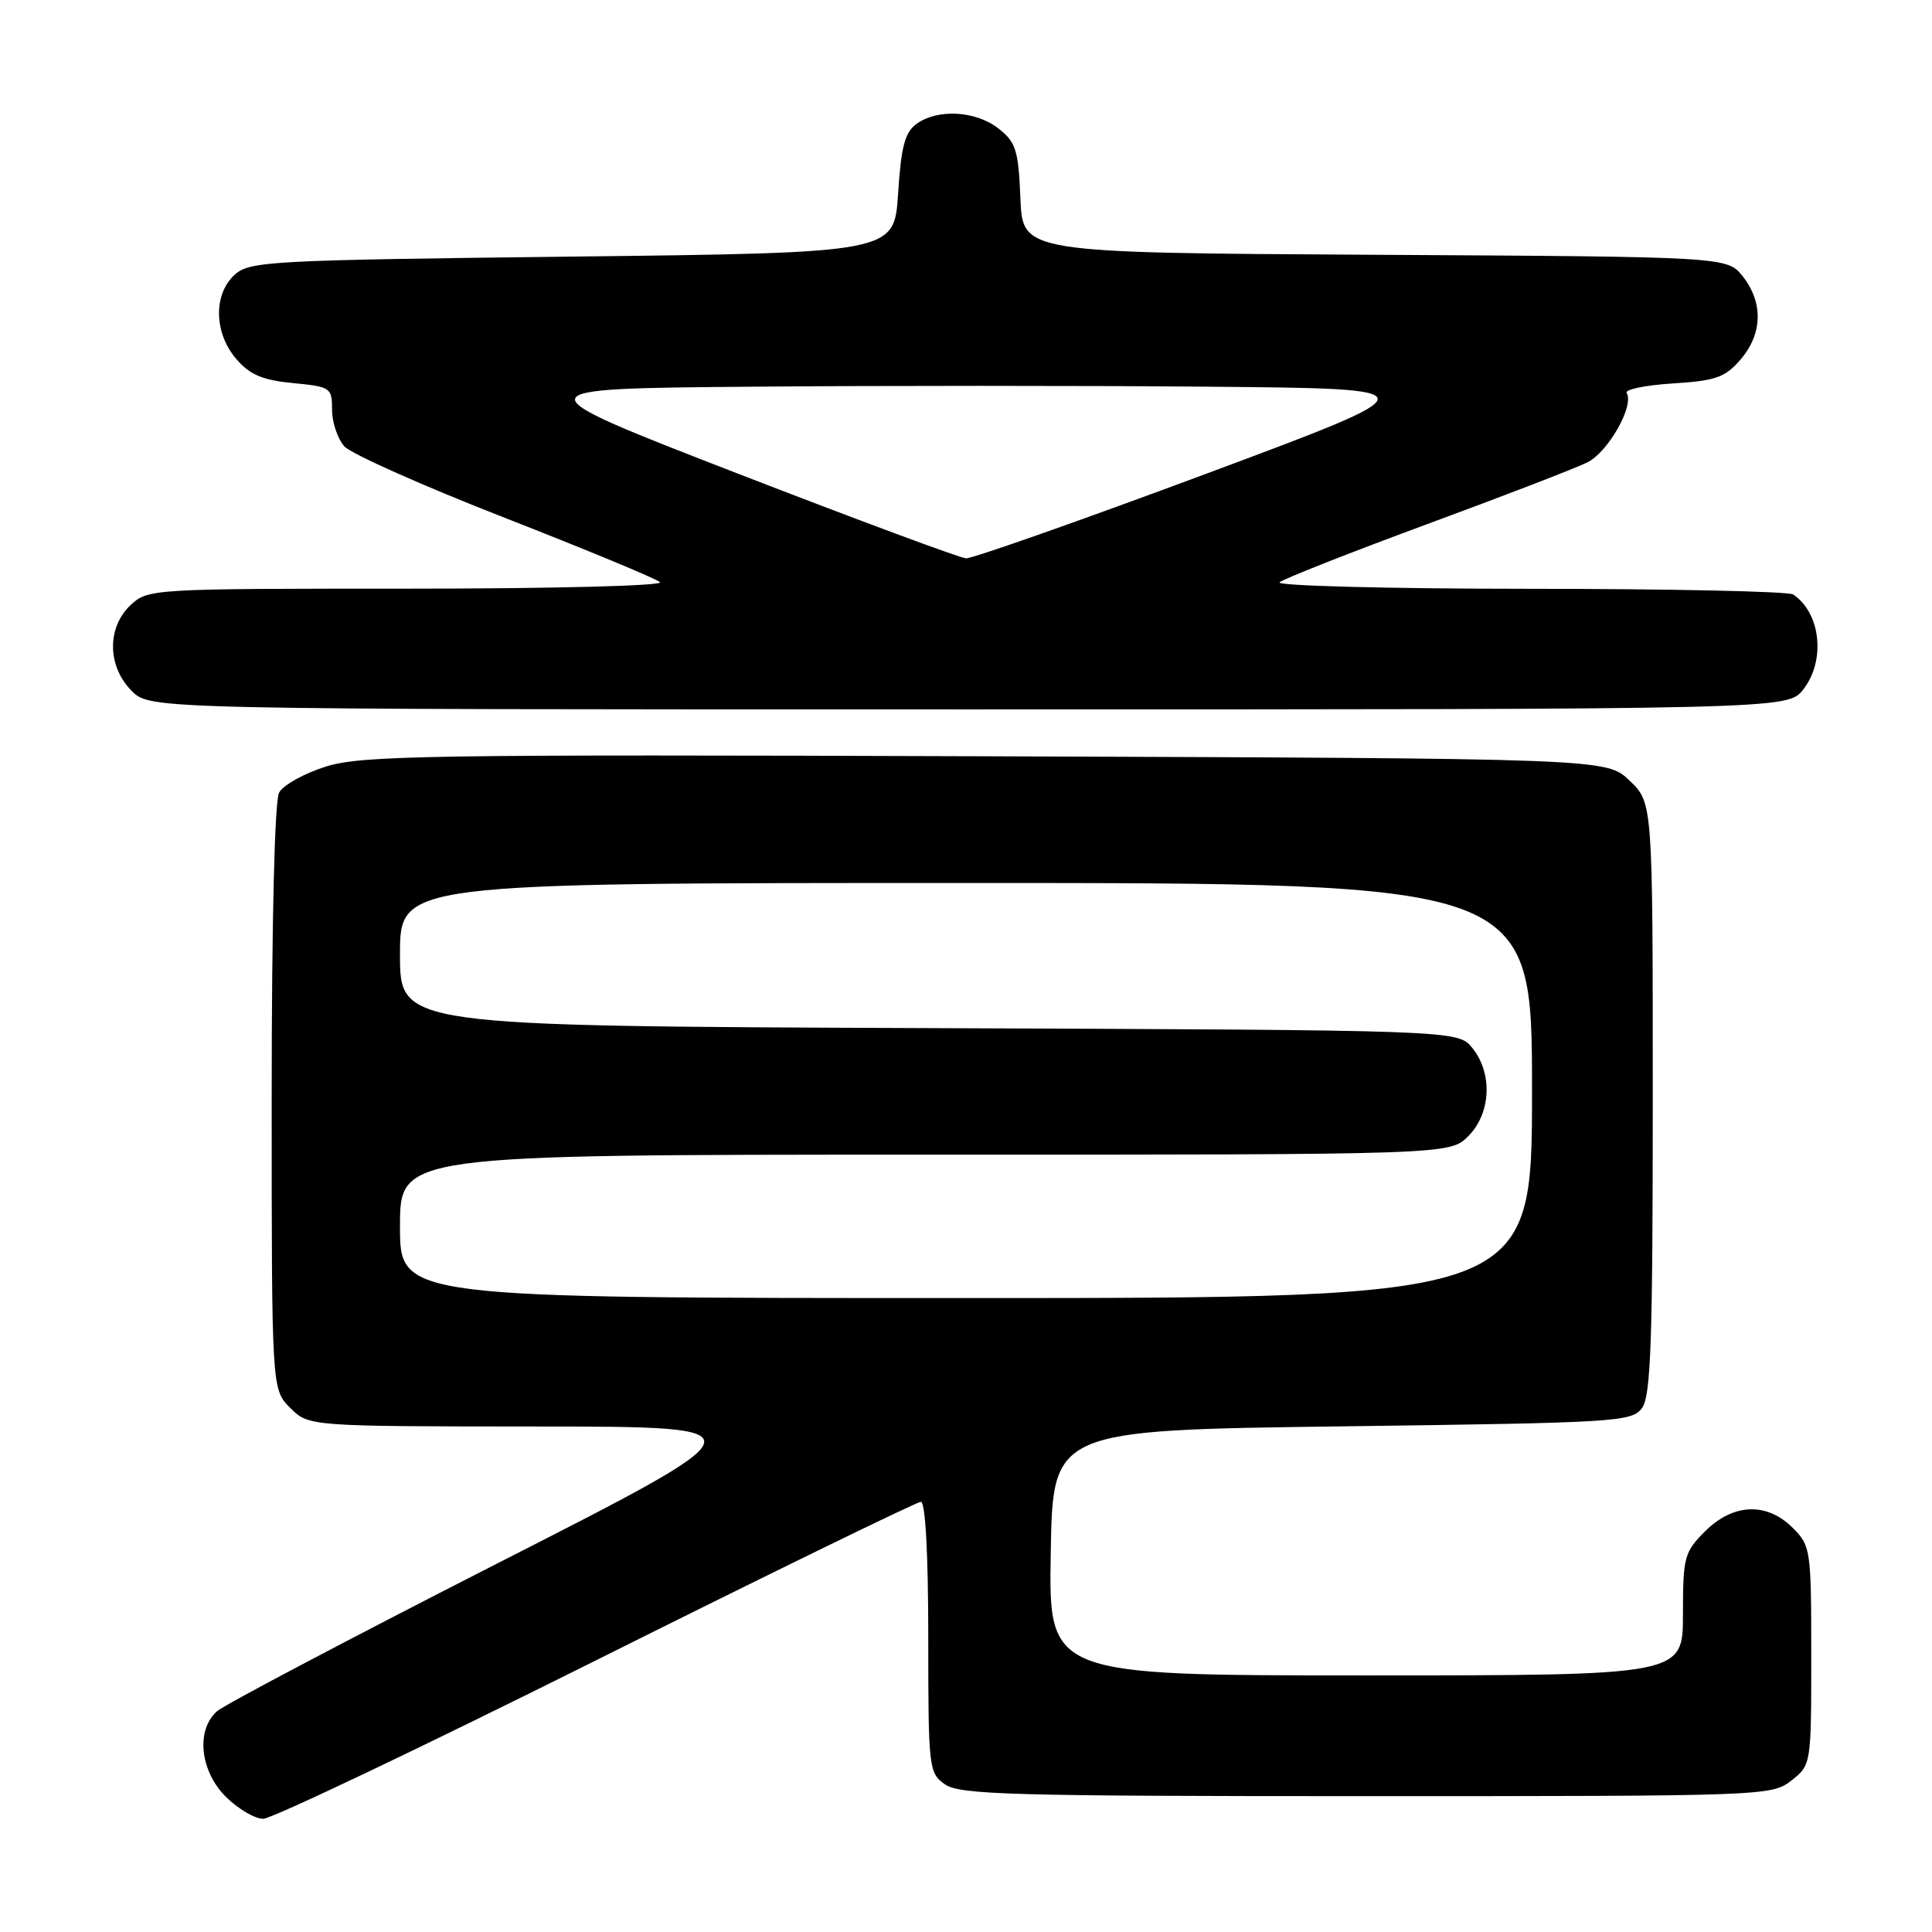 <?xml version="1.0" encoding="UTF-8" standalone="no"?>
<!DOCTYPE svg PUBLIC "-//W3C//DTD SVG 1.1//EN" "http://www.w3.org/Graphics/SVG/1.1/DTD/svg11.dtd" >
<svg xmlns="http://www.w3.org/2000/svg" xmlns:xlink="http://www.w3.org/1999/xlink" version="1.1" viewBox="0 0 256 256">
 <g >
 <path fill="currentColor"
d=" M 78.98 220.00 C 102.11 208.45 121.48 199.00 122.02 199.00 C 122.62 199.00 123.00 205.87 123.00 216.94 C 123.00 234.35 123.07 234.93 125.22 236.44 C 127.17 237.81 134.16 238.00 181.09 238.00 C 233.84 238.00 234.77 237.97 237.37 235.93 C 239.99 233.86 240.00 233.83 240.00 219.38 C 240.00 205.35 239.93 204.83 237.55 202.45 C 234.10 199.01 229.65 199.19 225.92 202.92 C 223.17 205.67 223.00 206.33 223.00 213.92 C 223.00 222.00 223.00 222.00 180.98 222.00 C 138.95 222.00 138.95 222.00 139.23 205.75 C 139.50 189.50 139.50 189.50 177.83 189.00 C 214.31 188.52 216.23 188.41 217.58 186.56 C 218.75 184.96 219.00 177.69 219.00 145.50 C 219.00 106.37 219.00 106.37 215.93 103.44 C 212.87 100.50 212.87 100.50 130.68 100.21 C 56.90 99.96 47.96 100.09 43.23 101.56 C 40.34 102.46 37.52 104.02 36.98 105.03 C 36.39 106.14 36.00 122.11 36.00 145.48 C 36.00 184.09 36.00 184.09 38.45 186.55 C 40.91 189.00 40.91 189.00 71.20 189.02 C 101.50 189.04 101.50 189.04 66.00 207.11 C 46.48 217.06 29.71 225.90 28.75 226.75 C 25.94 229.26 26.49 234.65 29.92 238.08 C 31.53 239.68 33.76 241.00 34.88 241.00 C 36.00 241.00 55.84 231.55 78.98 220.00 Z  M 238.93 91.37 C 241.94 87.54 241.27 81.22 237.60 78.77 C 237.00 78.36 221.22 78.02 202.55 78.02 C 183.88 78.01 169.03 77.62 169.55 77.16 C 170.07 76.70 178.82 73.25 189.00 69.49 C 199.18 65.74 208.77 62.04 210.33 61.27 C 213.09 59.90 216.58 53.75 215.54 52.07 C 215.26 51.61 218.00 51.04 221.65 50.81 C 227.36 50.45 228.59 50.01 230.63 47.64 C 233.55 44.25 233.66 40.11 230.94 36.64 C 228.87 34.02 228.87 34.02 182.19 33.76 C 135.50 33.50 135.50 33.50 135.21 26.29 C 134.95 19.90 134.62 18.85 132.32 17.04 C 129.31 14.67 124.23 14.38 121.44 16.42 C 119.90 17.54 119.40 19.43 119.00 25.67 C 118.50 33.50 118.50 33.50 75.85 34.00 C 35.71 34.47 33.08 34.61 31.10 36.40 C 28.25 38.99 28.34 44.12 31.31 47.57 C 33.10 49.66 34.78 50.37 38.81 50.76 C 43.82 51.24 44.00 51.36 44.00 54.30 C 44.00 55.97 44.74 58.15 45.63 59.15 C 46.53 60.14 56.09 64.40 66.88 68.61 C 77.67 72.83 86.93 76.66 87.45 77.14 C 87.98 77.62 73.37 78.00 54.01 78.00 C 20.09 78.00 19.60 78.03 17.31 80.17 C 14.14 83.15 14.21 88.30 17.45 91.55 C 19.91 94.00 19.91 94.00 128.38 94.00 C 236.85 94.00 236.85 94.00 238.93 91.37 Z  M 53.00 162.50 C 53.00 153.00 53.00 153.00 122.55 153.00 C 192.09 153.00 192.09 153.00 194.55 150.55 C 197.57 147.52 197.81 142.23 195.09 138.86 C 193.18 136.50 193.18 136.50 123.09 136.23 C 53.00 135.96 53.00 135.96 53.00 126.48 C 53.00 117.00 53.00 117.00 128.00 117.00 C 203.00 117.00 203.00 117.00 203.00 144.50 C 203.00 172.00 203.00 172.00 128.00 172.00 C 53.00 172.00 53.00 172.00 53.00 162.50 Z  M 97.62 62.70 C 68.75 51.50 68.75 51.50 99.45 51.24 C 116.33 51.09 143.63 51.09 160.11 51.24 C 190.08 51.50 190.08 51.50 159.79 62.79 C 143.13 68.99 128.82 74.03 128.00 73.98 C 127.17 73.93 113.51 68.85 97.62 62.70 Z "/>
</g>
</svg>